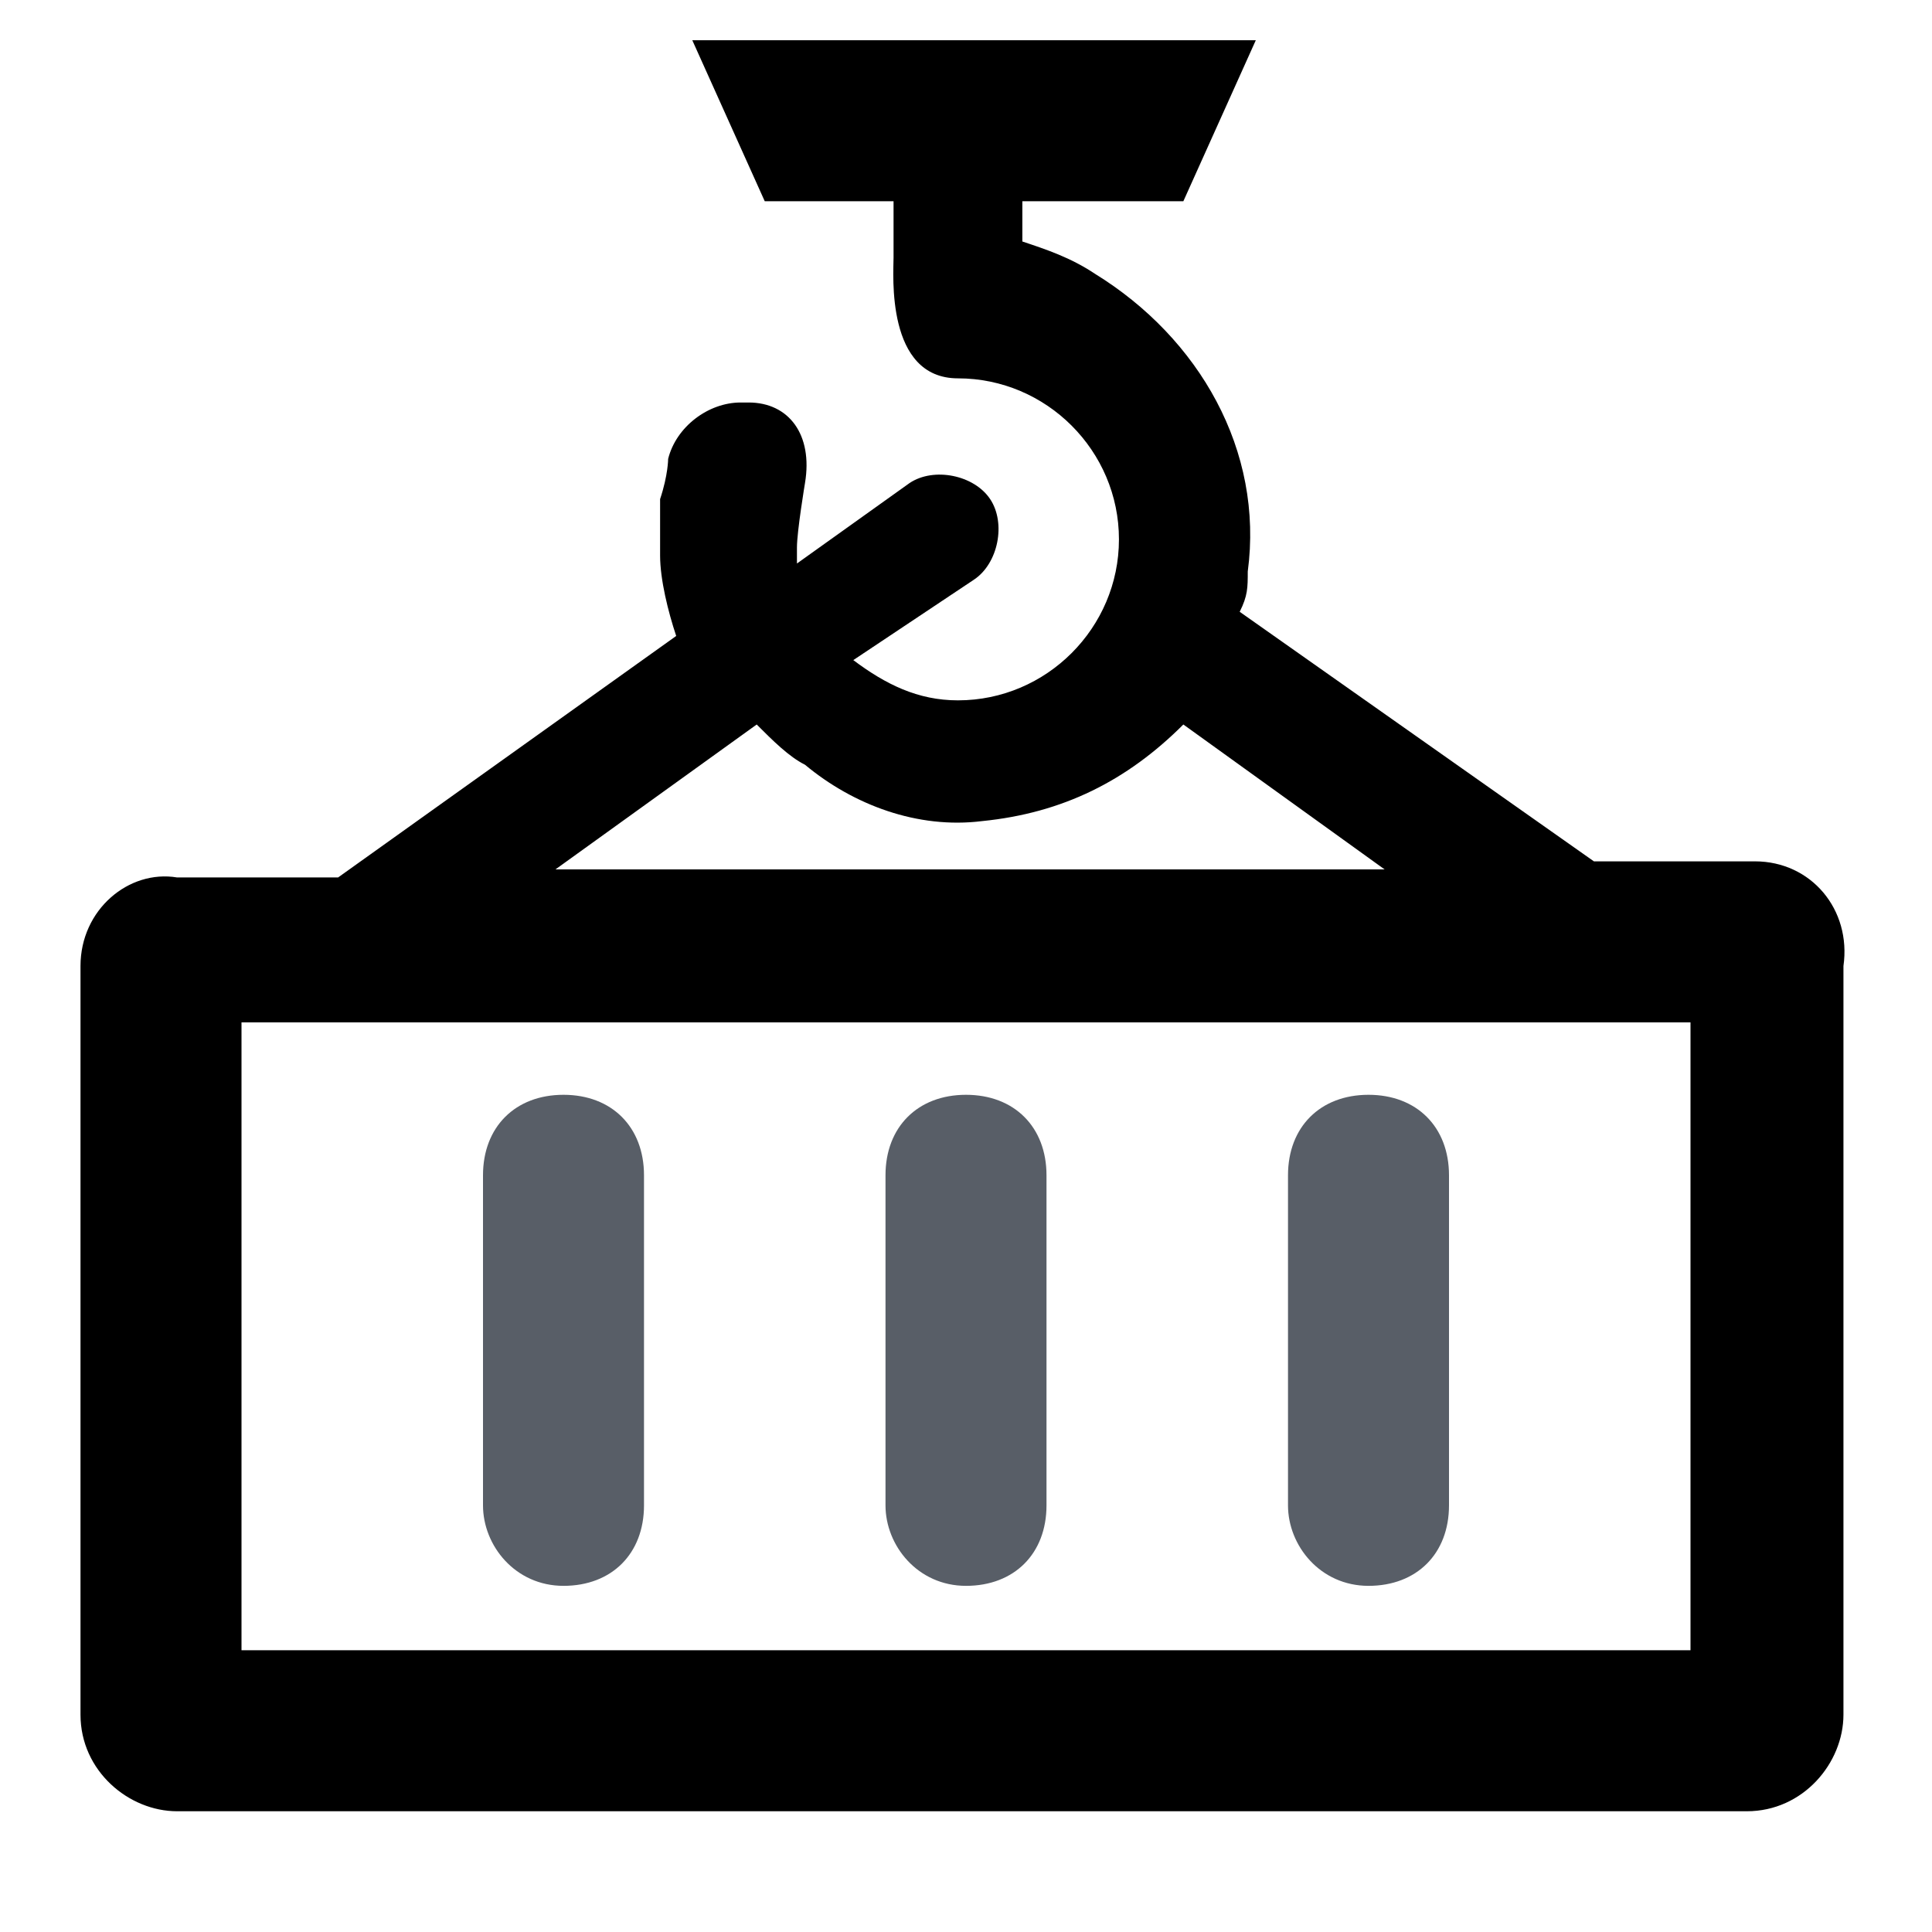 <svg id="iconPath" width="100%" height="100%" viewBox="0 0 24 24" xmlns="http://www.w3.org/2000/svg"><path d="M21.8 10.7h-2l-4.4-3.1c.1-.2.1-.3.1-.5.2-1.5-.6-2.9-1.9-3.7-.3-.2-.6-.3-.9-.4v-.5h2l.9-2h-7l.9 2h1.6v.7c0 .2-.1 1.5.8 1.5 1.1 0 2 .9 2 2s-.9 2-2 2c-.5 0-.9-.2-1.3-.5l1.5-1c.3-.2.4-.7.2-1-.2-.3-.7-.4-1-.2L9.9 7v-.2c0-.2.1-.8.1-.8.1-.6-.2-1-.7-1h-.1c-.4 0-.8.3-.9.7 0 0 0 .2-.1.5v.7c0 .3.1.7.2 1l-4.2 3h-2c-.6-.1-1.2.4-1.2 1.1v9.3c0 .7.6 1.2 1.2 1.2h19.5c.7 0 1.2-.6 1.2-1.2V12c.1-.7-.4-1.3-1.1-1.3zM9.4 9c.2.2.4.4.6.5.6.5 1.4.8 2.2.7 1-.1 1.8-.5 2.5-1.2l2.5 1.8H6.9L9.4 9zM21 20.5H3v-7.8h18v7.8z" /><path d="M7 19.7c.6 0 1-.4 1-1v-4.1c0-.6-.4-1-1-1s-1 .4-1 1v4.1c0 .5.4 1 1 1zM12 19.7c.6 0 1-.4 1-1v-4.1c0-.6-.4-1-1-1s-1 .4-1 1v4.1c0 .5.4 1 1 1zM17 19.7c.6 0 1-.4 1-1v-4.1c0-.6-.4-1-1-1s-1 .4-1 1v4.1c0 .5.4 1 1 1z" fill="#585E67"/></svg>
